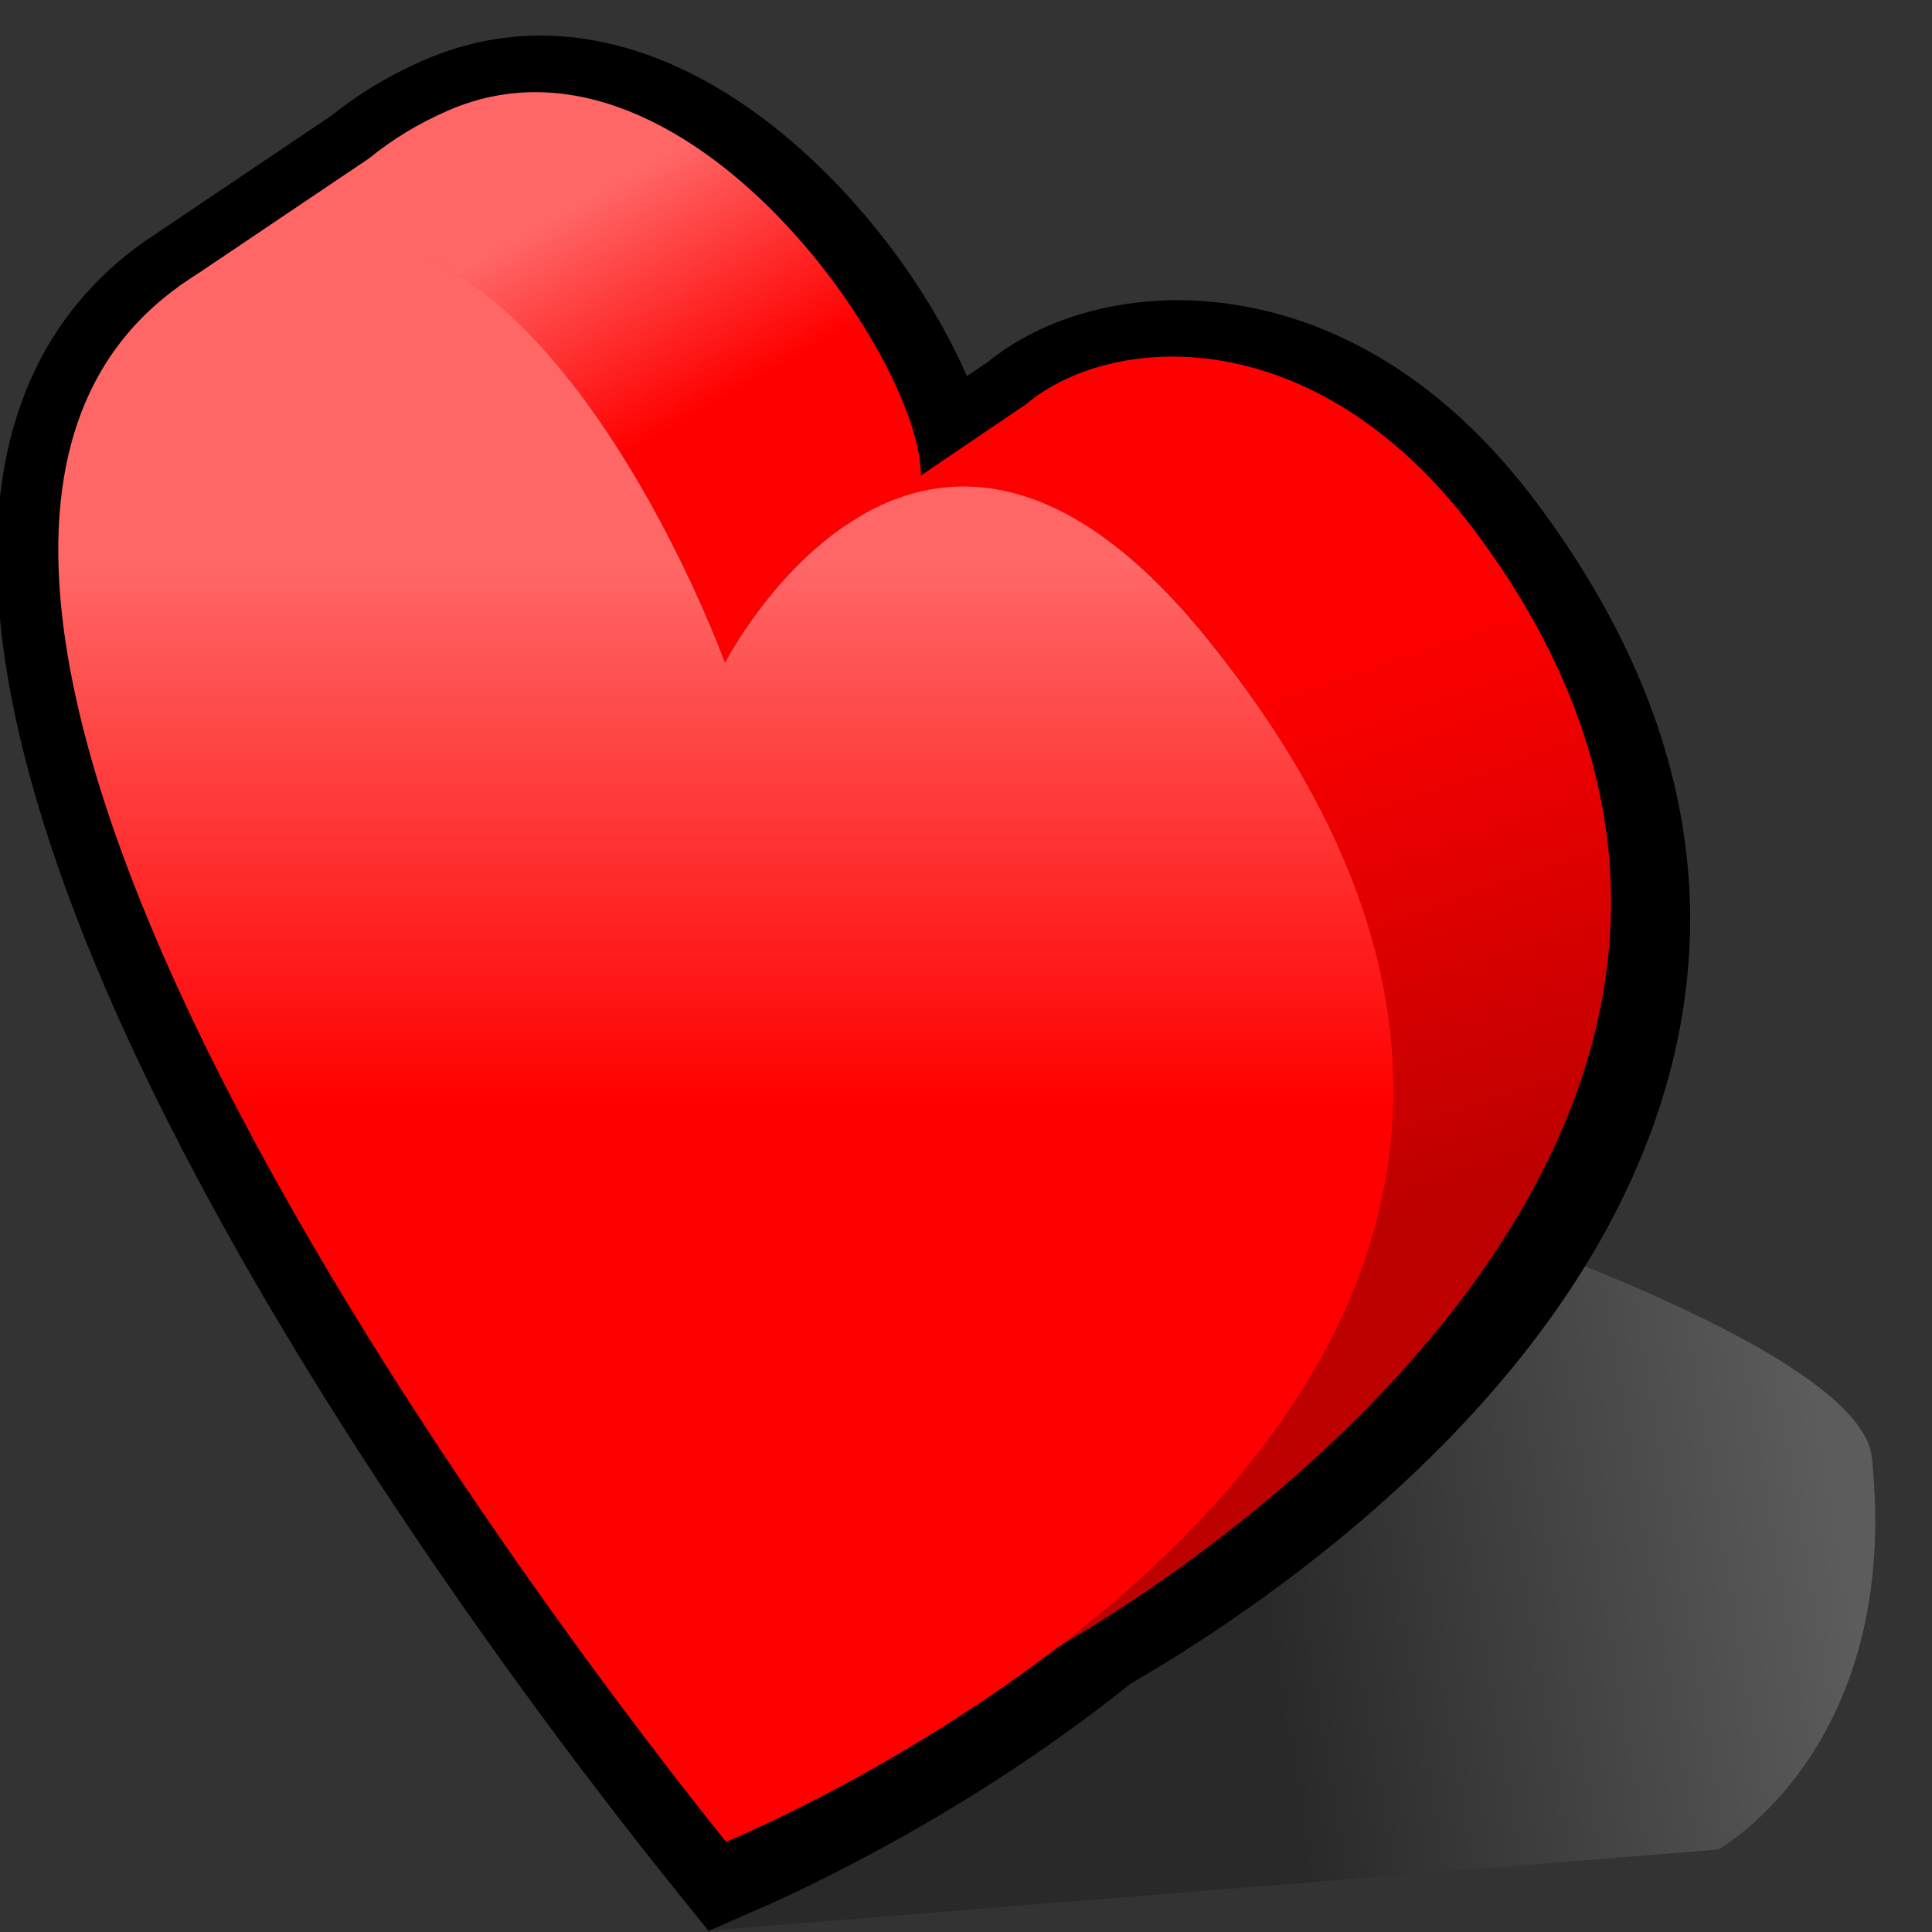 <?xml version="1.0" encoding="UTF-8" standalone="no"?>
<!-- Created with Sodipodi ("http://www.sodipodi.com/") -->

<svg
   xmlns:dc="http://purl.org/dc/elements/1.1/"
   xmlns:cc="http://creativecommons.org/ns#"
   xmlns:rdf="http://www.w3.org/1999/02/22-rdf-syntax-ns#"
   xmlns:svg="http://www.w3.org/2000/svg"
   xmlns="http://www.w3.org/2000/svg"
   xmlns:sodipodi="http://sodipodi.sourceforge.net/DTD/sodipodi-0.dtd"
   xmlns:inkscape="http://www.inkscape.org/namespaces/inkscape"
   width="256"
   height="256"
   viewBox="0.294 0.335 256 256"
   overflow="visible"
   enable-background="new 0.294 0.335 116 124"
   xml:space="preserve"
   id="svg153"
   sodipodi:version="0.32pre"
   sodipodi:docname="gnome-favorites.svg"
   version="1.1"
   inkscape:version="0.91 r13725"
   style="overflow:visible"><rect x="0.294" y="0.335" width="256" height="256" fill="#333333" stroke="none"/><defs
     id="defs241"><linearGradient
       id="XMLID_2_"
       gradientUnits="userSpaceOnUse"
       x1="113.356"
       y1="37.286"
       x2="107.005"
       y2="44.907"><stop
         offset="0"
         style="stop-color:#FFFFFF"
         id="stop166" /><stop
         offset="1"
         style="stop-color:#000000"
         id="stop167" /></linearGradient><linearGradient
       id="XMLID_5_"
       gradientUnits="userSpaceOnUse"
       x1="79.596"
       y1="104.547"
       x2="54.527"
       y2="108.506"
       gradientTransform="matrix(1.431,0,0,1.353,0.053,88.119)"><stop
         offset="0"
         style="stop-color:#FFFFFF"
         id="stop196" /><stop
         offset="1"
         style="stop-color:#000000"
         id="stop197" /></linearGradient><linearGradient
       id="XMLID_8_"
       gradientUnits="userSpaceOnUse"
       x1="26.704"
       y1="56.754"
       x2="21.134"
       y2="47.472"
       gradientTransform="matrix(1.431,0,0,1.353,0.053,88.119)"><stop
         offset="0"
         style="stop-color:#FF0000"
         id="stop219" /><stop
         offset="1"
         style="stop-color:#FF6666"
         id="stop220" /></linearGradient><linearGradient
       id="XMLID_9_"
       gradientUnits="userSpaceOnUse"
       x1="49.356"
       y1="68.867"
       x2="58.081"
       y2="92.548"
       gradientTransform="matrix(1.431,0,0,1.353,0.053,88.119)"><stop
         offset="0"
         style="stop-color:#FF0000"
         id="stop226" /><stop
         offset="1"
         style="stop-color:#BD0000"
         id="stop227" /></linearGradient><linearGradient
       id="XMLID_10_"
       gradientUnits="userSpaceOnUse"
       x1="31.456"
       y1="86.301"
       x2="31.456"
       y2="61.746"
       gradientTransform="matrix(1.431,0,0,1.353,0.053,88.119)"><stop
         offset="0"
         style="stop-color:#FF0000"
         id="stop233" /><stop
         offset="1"
         style="stop-color:#FF6666"
         id="stop234" /></linearGradient><linearGradient
       id="XMLID_1_"
       gradientUnits="userSpaceOnUse"
       x1="50.662"
       y1="42.136"
       x2="108.533"
       y2="42.136"><stop
         offset="0"
         style="stop-color:#FFFFFF"
         id="stop159" /><stop
         offset="1"
         style="stop-color:#F1C779"
         id="stop160" /></linearGradient></defs><sodipodi:namedview
     id="base"
     showgrid="false"
     inkscape:zoom="1.625"
     inkscape:cx="-45.116227"
     inkscape:cy="128"
     inkscape:window-width="962"
     inkscape:window-height="983"
     inkscape:window-x="2"
     inkscape:window-y="39"
     inkscape:window-maximized="0"
     inkscape:current-layer="svg153" /><g
     id="g7523"
     transform="matrix(2.135,0,0,2.135,0.139,-290.905)"><path
       d="m 43.864,256.247 62.842,-5.047 c 0,0 11.444,-6.314 9.536,-24.354 -0.685,-6.471 -24.793,-14.43 -24.793,-14.43 l -47.585,43.832 z"
       id="path201"
       style="font-size:12px;opacity:0.2;fill:url(#XMLID_5_)"
       inkscape:connector-curvature="0" /><path
       d="m 26.395,140.139 c -2.187,0.951 -4.174,2.154 -5.904,3.575 l 0.323,-0.242 -11.921,8.027 C -20.736,172.923 31.24,240.356 41.96,253.659 l 2.086,2.589 3.124,-1.363 c 2.943,-1.283 13.224,-6.061 23.058,-13.97 8.897,-5.16 29.411,-19.061 33.89,-39.645 0.567,-2.602 0.85,-5.204 0.85,-7.801 0,-8.75 -3.21,-17.445 -9.593,-25.943 -6.911,-9.2 -14.595,-11.798 -19.823,-12.357 -5.435,-0.581 -10.799,0.862 -14.353,3.858 l 0.356,-0.269 c 0,0 -0.96,0.65 -1.475,0.999 -2.684,-6.208 -8.289,-13.492 -15.067,-17.643 -6.294,-3.851 -12.732,-4.534 -18.617,-1.974 z"
       id="path217"
       style="font-size:12px"
       inkscape:connector-curvature="0" /><g
       transform="matrix(1.431,0,0,1.353,0.053,88.119)"
       style="font-size:12px"
       id="g202"><linearGradient
         gradientTransform="matrix(-0.803,-0.342,0,1,106.725,176.198)"
         y2="-34.098"
         x2="118.461"
         y1="-34.098"
         x1="46.718"
         gradientUnits="userSpaceOnUse"
         id="XMLID_6_"><stop
           id="stop204"
           style="stop-color:#FF0000"
           offset="0" /><stop
           id="stop205"
           style="stop-color:#FF6666"
           offset="1" /></linearGradient><path
         inkscape:connector-curvature="0"
         style="fill:url(#XMLID_6_)"
         id="path209"
         d="m 40.894,114.316 c 0,0 -0.177,-0.227 -0.496,-0.646 -0.32,0.146 -0.498,0.224 -0.498,0.224 l 0.994,0.422 z" /><linearGradient
         gradientTransform="matrix(-0.803,-0.342,0,1,106.725,176.198)"
         y2="-34.098"
         x2="129.582"
         y1="-34.098"
         x1="57.839"
         gradientUnits="userSpaceOnUse"
         id="XMLID_7_"><stop
           id="stop211"
           style="stop-color:#FF0000"
           offset="0" /><stop
           id="stop212"
           style="stop-color:#FF6666"
           offset="1" /></linearGradient><path
         inkscape:connector-curvature="0"
         style="fill:url(#XMLID_7_)"
         id="path216"
         d="m 40.894,114.316 c 0,0 -0.177,-0.227 -0.496,-0.646 -0.32,0.146 -0.498,0.224 -0.498,0.224 l 0.994,0.422 z" /></g><path
       inkscape:connector-curvature="0"
       style="font-size:12px;fill:url(#XMLID_8_)"
       id="path224"
       d="m 27.887,143.27 c -1.89,0.823 -3.503,1.819 -4.885,2.954 l -11.922,8.027 15.676,-1.842 c 11.274,5.744 18.315,25.135 18.315,25.135 0,0 4.482,-8.756 12.025,-10.599 1.722,-5.996 -13.938,-30.315 -29.209,-23.675 z" /><path
       inkscape:connector-curvature="0"
       style="font-size:12px;fill:url(#XMLID_9_)"
       id="path231"
       d="m 91.574,169.321 c -9.912,-13.195 -22.583,-12.239 -27.823,-7.82 l -11.56,7.836 13.143,4.356 3.087,-4.034 c 2.099,1.483 4.305,3.572 6.609,6.429 22.105,27.4 6.111,49.983 -9.486,62.645 17.542,-10.105 49.931,-37.591 26.03,-69.412 z" /><path
       inkscape:connector-curvature="0"
       style="font-size:12px;fill:url(#XMLID_10_)"
       id="path238"
       d="m 75.027,176.087 c -17.871,-22.151 -29.956,1.456 -29.956,1.456 0,0 -12.087,-33.334 -29.956,-25.564 -35.525,15.449 22.451,89.339 29.896,98.587 0.043,0.053 0.084,0.103 0.123,0.153 0,0.003 67.807,-27.636 29.893,-74.631 z" /></g></svg>